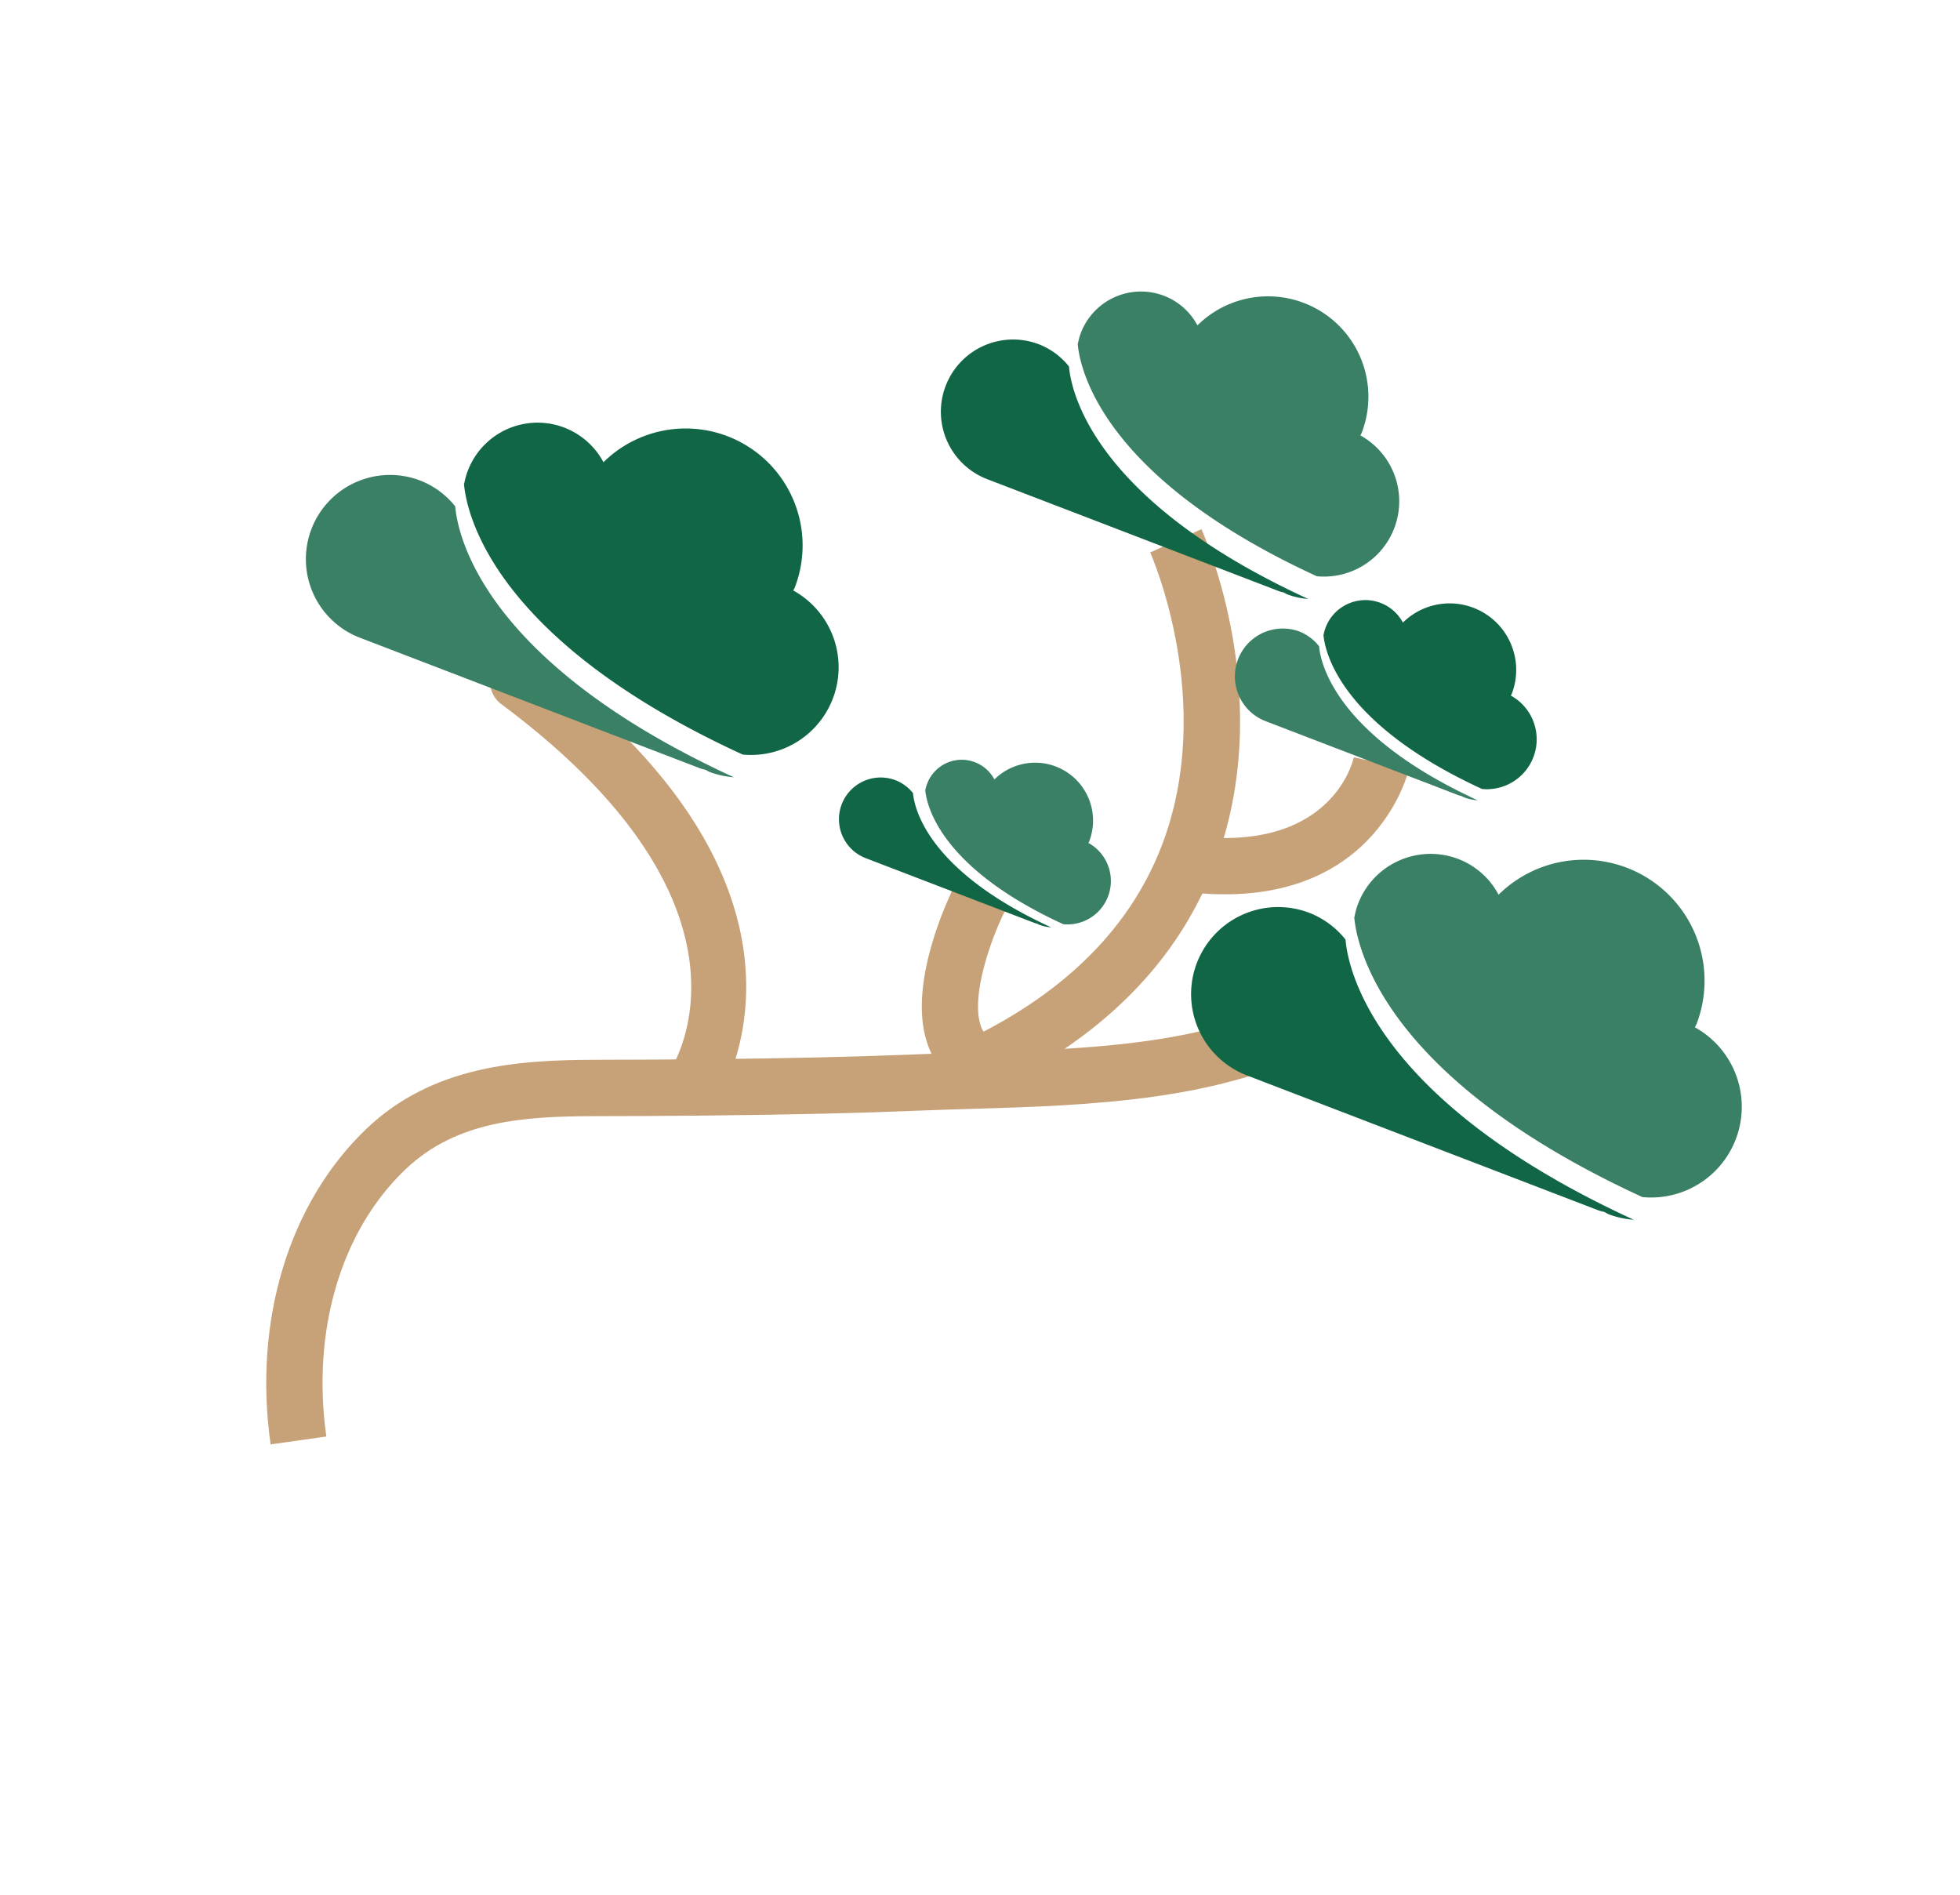 <svg id="tree_front" xmlns="http://www.w3.org/2000/svg" width="146.115" height="141.293" viewBox="0 0 146.115 141.293">
  <defs>
    <style>
      .mainTreeFrontCls-1 {
        fill: #c7a177;
      }

      .mainTreeFrontCls-2 {
        fill: #3a8065;
      }

      .mainTreeFrontCls-3 {
        fill: #116645;
      }
    </style>
  </defs>
  <g id="그룹_192" data-name="그룹 192" transform="translate(38.359 0) rotate(21)">
    <g id="그룹_182" data-name="그룹 182" transform="translate(17.682 48.195)">
      <path id="패스_201" data-name="패스 201" class="mainTreeFrontCls-1" d="M3.928,58.844C-.6,50.7-1.253,41.527,2.174,34.3c2.919-6.149,8.734-8.823,13.954-10.849q4.005-1.543,7.984-3.115c5.837-2.311,10.285-4.139,14.42-5.924,1.177-.51,2.418-1.03,3.7-1.564C49.959,9.618,58.722,5.958,63.5,0l3.274,2.625c-5.446,6.792-15.14,10.842-22.926,14.1-1.262.527-2.486,1.039-3.649,1.542-4.179,1.806-8.664,3.649-14.543,5.975q-3.993,1.584-8.014,3.128C12.779,29.253,8.224,31.341,5.965,36.1c-2.848,6-2.237,13.744,1.63,20.705Z"/>
    </g>
    <g id="그룹_183" data-name="그룹 183" transform="translate(58.03 18.478)">
      <path id="패스_202" data-name="패스 202" class="mainTreeFrontCls-1" d="M2.93,46.065l-2.93-3c6.358-6.208,9.59-12.913,9.605-19.928C9.627,11.649,1.054,3.075.967,2.989L3.911,0c.4.4,9.917,9.915,9.89,23.142C13.784,31.326,10.125,39.04,2.93,46.065Z"/>
    </g>
    <g id="그룹_184" data-name="그룹 184" transform="translate(16.326 45.23)">
      <path id="패스_203" data-name="패스 203" class="mainTreeFrontCls-1" d="M25.115,27.8a2.1,2.1,0,0,1-2.042-2.588c.139-.6,2.96-14.237-21.54-21.092A2.1,2.1,0,0,1,2.664.076C31.288,8.087,27.194,26.023,27.149,26.2A2.1,2.1,0,0,1,25.115,27.8Z"/>
    </g>
    <g id="그룹_185" data-name="그룹 185" transform="translate(40.308)">
      <path id="패스_204" data-name="패스 204" class="mainTreeFrontCls-2" d="M.07,8.877l.017.01A4.651,4.651,0,0,1,0,8.034a4.8,4.8,0,0,1,4.8-4.8A4.754,4.754,0,0,1,7.913,4.4a7.481,7.481,0,0,1,14.3,3.095c0,.072-.018.138-.022.21a5.613,5.613,0,0,1,.735,10.965C5.27,17.534.863,10.516.07,8.877Z" transform="translate(7.999)"/>
      <path id="패스_205" data-name="패스 205" class="mainTreeFrontCls-3" d="M5.386,0A5.358,5.358,0,0,1,8.069.74c.792,1.636,5.2,8.653,22.854,9.788a5.526,5.526,0,0,1-1.539.24c-.114,0-.225-.027-.337-.037a2.719,2.719,0,0,1-.327.037H5.426l-.014,0-.02,0A5.384,5.384,0,1,1,5.386,0Z" transform="translate(0 9.952)"/>
    </g>
    <g id="그룹_186" data-name="그룹 186" transform="translate(73.209 30.678)">
      <path id="패스_206" data-name="패스 206" class="mainTreeFrontCls-2" d="M.082,10.7a.041.041,0,0,0,.022.01A5.314,5.314,0,0,1,0,9.681,5.792,5.792,0,0,1,5.789,3.889,5.717,5.717,0,0,1,9.536,5.3,9.016,9.016,0,0,1,26.768,9.028c0,.089-.023.168-.025.257A6.764,6.764,0,0,1,27.63,22.5C6.353,21.13,1.036,12.67.082,10.7Z" transform="translate(9.642)"/>
      <path id="패스_207" data-name="패스 207" class="mainTreeFrontCls-3" d="M6.489,0A6.448,6.448,0,0,1,9.724.893c.953,1.975,6.27,10.432,27.548,11.8a6.871,6.871,0,0,1-1.86.289c-.138,0-.269-.037-.406-.047a3.156,3.156,0,0,1-.4.047H6.542l-.017,0a.073.073,0,0,0-.025,0A6.491,6.491,0,1,1,6.489,0Z" transform="translate(0 11.617)"/>
    </g>
    <g id="그룹_187" data-name="그룹 187" transform="translate(0 24.67)">
      <path id="패스_208" data-name="패스 208" class="mainTreeFrontCls-3" d="M.082,10.342l.02.013A5.564,5.564,0,0,1,9.219,5.124,8.718,8.718,0,0,1,25.88,8.731c0,.081-.022.163-.022.248a6.536,6.536,0,0,1,.858,12.77C6.144,20.425,1.007,12.253.082,10.342Z" transform="translate(9.318)"/>
      <path id="패스_209" data-name="패스 209" class="mainTreeFrontCls-2" d="M6.274,0A6.213,6.213,0,0,1,9.4.864c.925,1.912,6.062,10.083,26.633,11.408a6.632,6.632,0,0,1-1.792.279c-.136,0-.269-.032-.4-.042a2.937,2.937,0,0,1-.384.042H6.322a.065.065,0,0,0-.022-.007l-.027.007A6.275,6.275,0,0,1,6.274,0Z" transform="translate(0 11.293)"/>
    </g>
    <g id="그룹_188" data-name="그룹 188" transform="translate(69.008 29.644)">
      <path id="패스_210" data-name="패스 210" class="mainTreeFrontCls-1" d="M.936,14.638,0,10.547C10.657,8.1,9.681.943,9.635.639L13.783,0C13.8.114,15.355,11.332.936,14.638Z"/>
    </g>
    <g id="그룹_189" data-name="그룹 189" transform="translate(67.907 16.679)">
      <path id="패스_211" data-name="패스 211" class="mainTreeFrontCls-3" d="M.047,5.889l.01.007A3.171,3.171,0,0,1,5.25,2.917a4.96,4.96,0,0,1,9.479,2.053c0,.049-.013.094-.015.143a3.72,3.72,0,0,1,.49,7.269C3.5,11.626.572,6.975.047,5.889Z" transform="translate(5.302)"/>
      <path id="패스_212" data-name="패스 212" class="mainTreeFrontCls-2" d="M3.57,0A3.538,3.538,0,0,1,5.349.5C5.874,1.581,8.8,6.232,20.506,6.984a3.653,3.653,0,0,1-1.019.159c-.079,0-.151-.015-.228-.022a1.956,1.956,0,0,1-.218.022H3.6l-.013,0-.012,0A3.572,3.572,0,0,1,3.57,0Z" transform="translate(0 6.302)"/>
    </g>
    <g id="그룹_190" data-name="그룹 190" transform="translate(54.178 49.741)">
      <path id="패스_213" data-name="패스 213" class="mainTreeFrontCls-1" d="M6.514,13.991a5.826,5.826,0,0,1-4.092-2.15C-.638,8.157.035.824.122,0L4.3.436C4.043,2.878,4.189,7.4,5.653,9.164a1.614,1.614,0,0,0,1.2.645Z"/>
    </g>
    <g id="그룹_191" data-name="그룹 191" transform="translate(44.266 38.887)">
      <path id="패스_214" data-name="패스 214" class="mainTreeFrontCls-2" d="M.037,5.124l.008,0A2.914,2.914,0,0,1,0,4.639a2.755,2.755,0,0,1,4.567-2.1,4.317,4.317,0,0,1,8.252,1.786c0,.037-.008.079-.01.121a3.239,3.239,0,0,1,.426,6.327C3.041,10.122.5,6.07.037,5.124Z" transform="translate(5.386)"/>
      <path id="패스_215" data-name="패스 215" class="mainTreeFrontCls-3" d="M3.1,0A3.093,3.093,0,0,1,4.654.43c.46.947,3.006,5,13.2,5.651a3.3,3.3,0,0,1-.891.138c-.065,0-.131-.017-.2-.018s-.121.018-.186.018H3.1A3.109,3.109,0,0,1,3.1,0Z" transform="translate(0 5.235)"/>
    </g>
  </g>
</svg>
